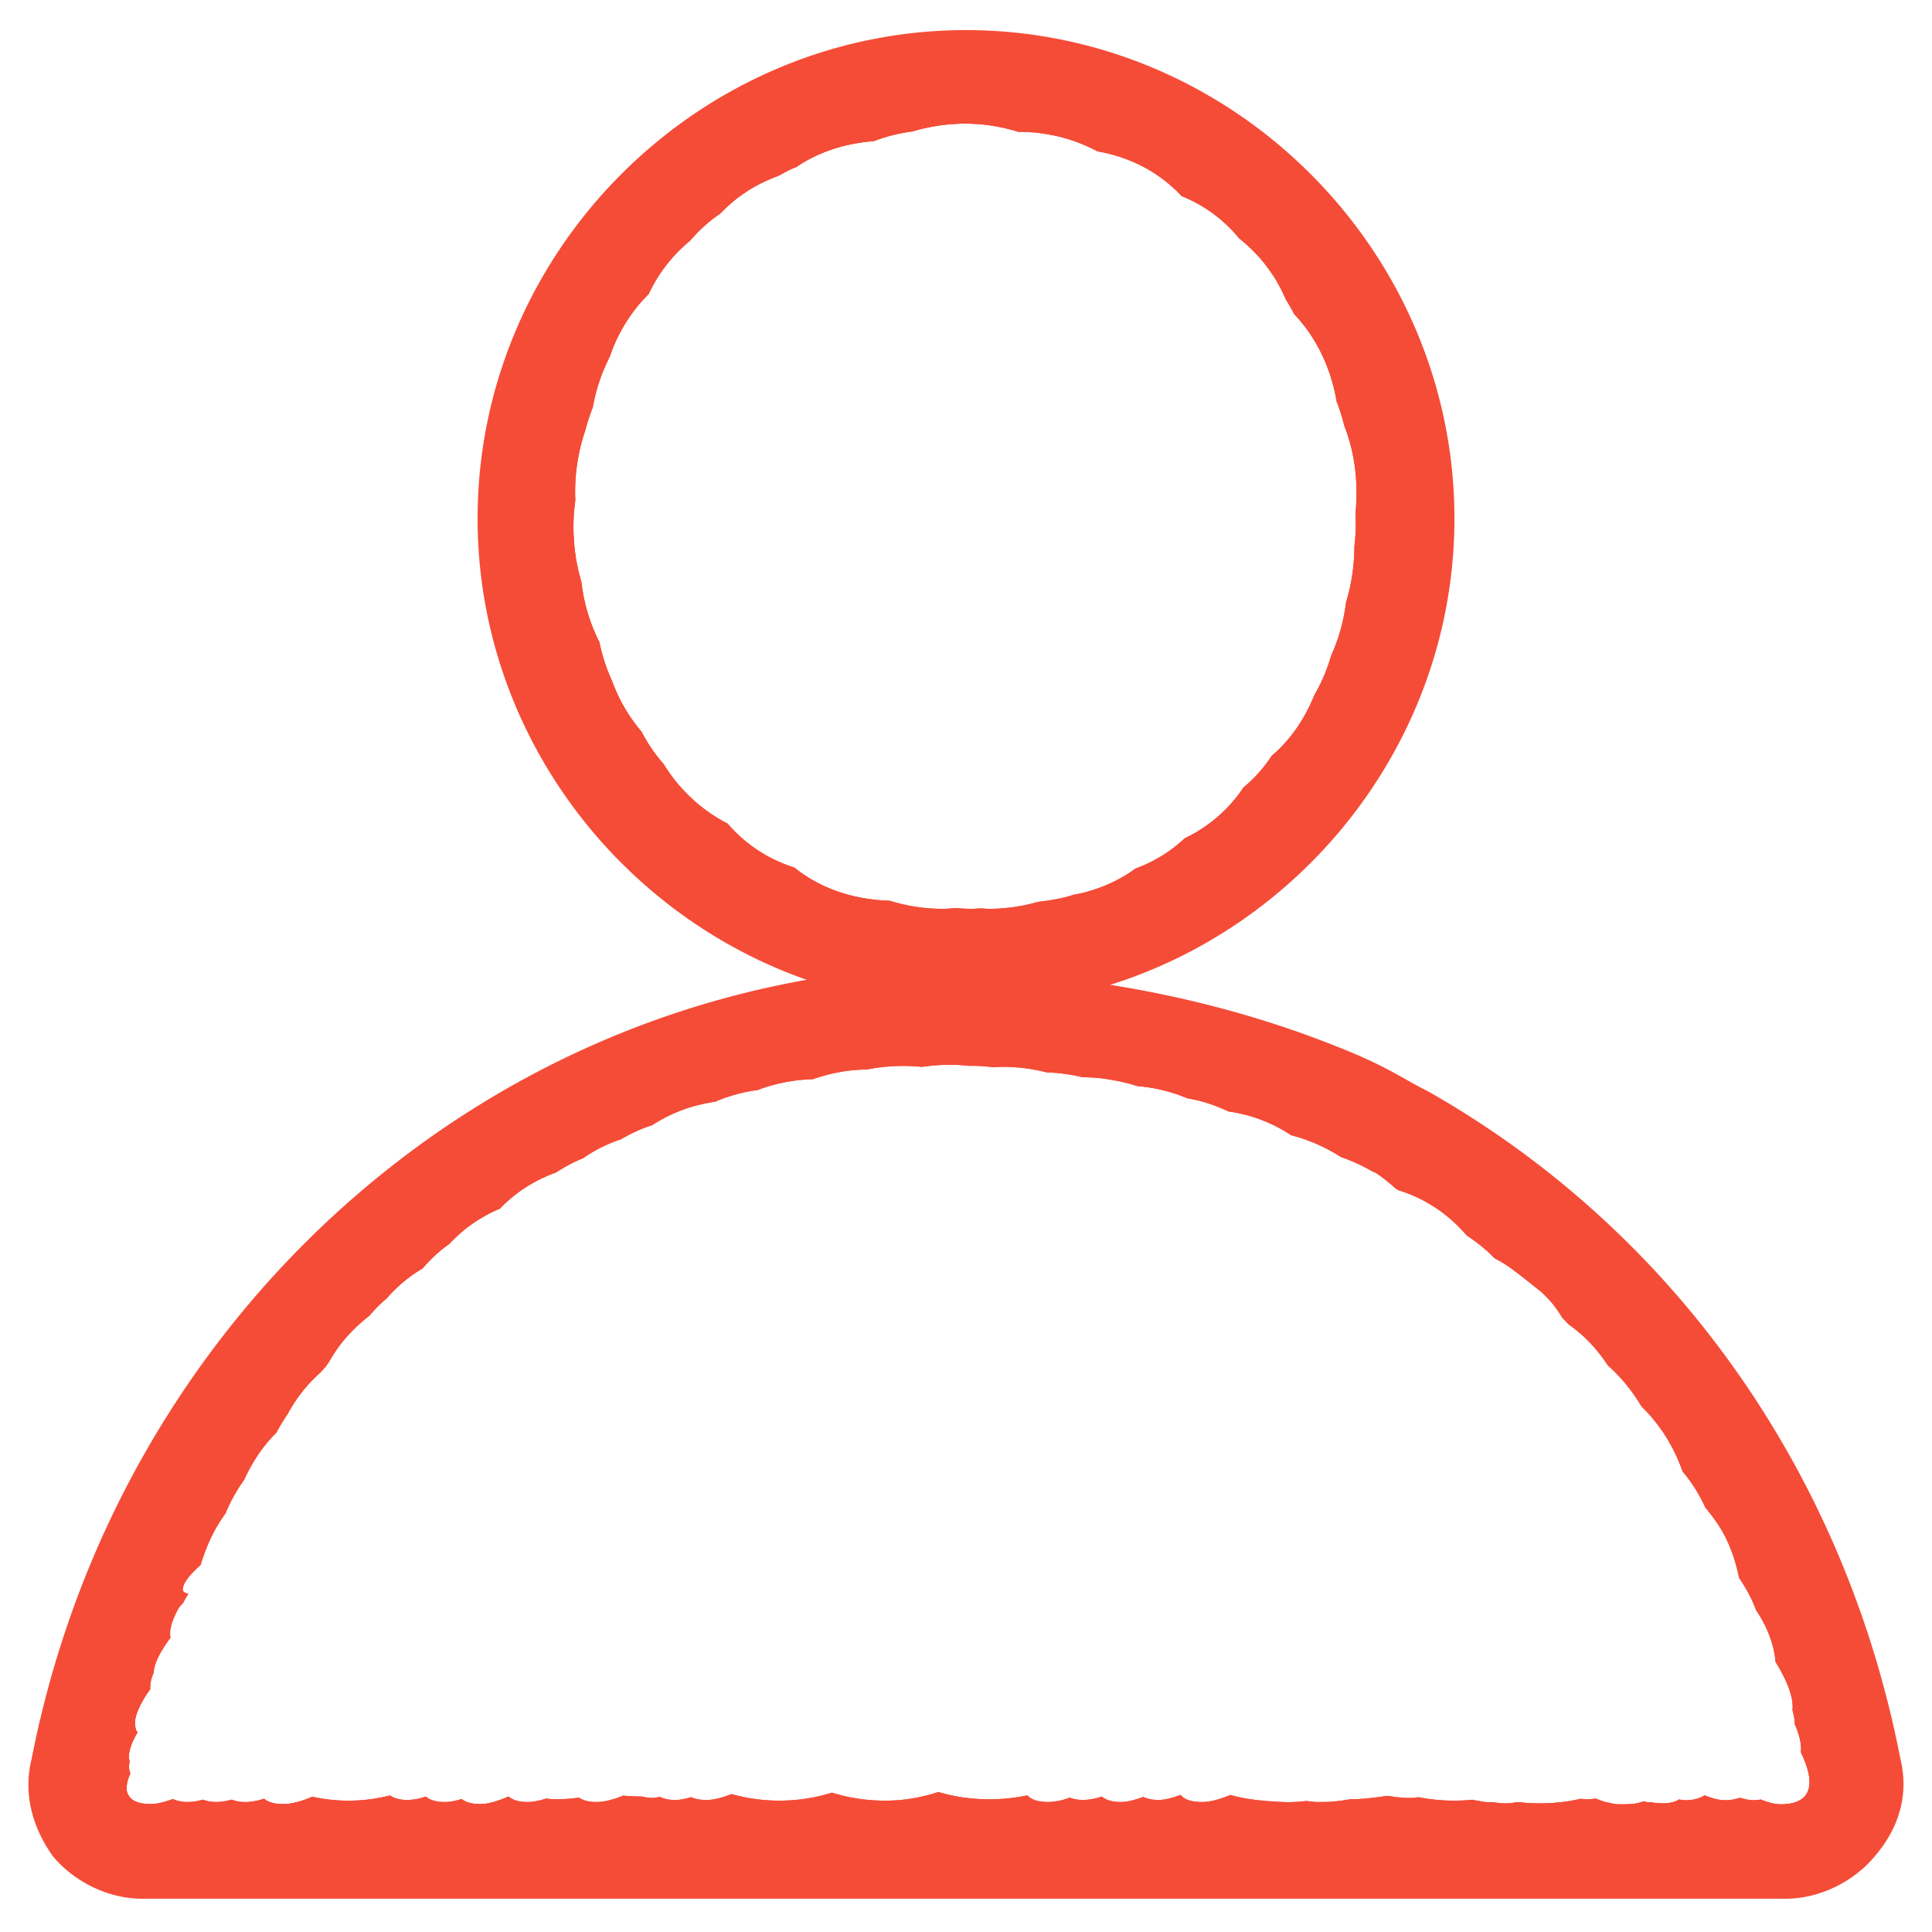 <?xml version="1.0" standalone="no"?><!DOCTYPE svg PUBLIC "-//W3C//DTD SVG 1.1//EN" "http://www.w3.org/Graphics/SVG/1.1/DTD/svg11.dtd"><svg t="1625898963610" class="icon" viewBox="0 0 1024 1024" version="1.1" xmlns="http://www.w3.org/2000/svg" p-id="2345" xmlns:xlink="http://www.w3.org/1999/xlink" width="200" height="200"><defs><style type="text/css"></style></defs><path d="M1007.21 932.079c-29.262-150.796-119.301-279.101-249.856-353.4-13.523-6.753-21.384-12.943-45.019-22.492-81.615-33.219-163.212-42.786-238.601-42.786-225.095 18.025-411.924 189.098-456.944 418.677-4.502 18.008 0 36.033 11.255 51.772 11.255 13.523 29.262 22.51 47.27 22.51h871.119c18.008 0 36.015-9.004 47.27-22.51 13.506-15.739 18.008-33.747 13.506-51.772z m-63.449 24.251c-3.113 0-6.718-1.055-10.499-2.55-1.161 0.176-2.374 0.352-3.798 0.352-2.233 0-4.695-0.492-7.28-1.301a23.336 23.336 0 0 1-8.107 1.301c-3.148 0-6.77-1.055-10.587-2.567a18.94 18.94 0 0 1-10.305 2.567c-1.055 0-2.181-0.211-3.306-0.387-3.763 2.427-9.426 2.532-15.335 1.442l0.492 0.193-1.653-0.141c-0.809-0.07-1.635-0.404-2.444-0.528-3.324 1.583-7.685 1.635-11.853 1.635h-1.108c-3.816 0-7.949-1.337-12.099-3.06-1.635 0.123-3.201 0.369-4.924 0.369-1.125 0-2.128-0.211-3.253-0.246a95.912 95.912 0 0 1-32.92 1.794c-2.128 0.158-4.168 0.651-6.331 0.651H797.766c-5.944 0-11.712-0.774-17.339-1.952a97.811 97.811 0 0 1-28.489-1.337c-1.108 0.053-2.145 0.352-3.253 0.352h-2.937c-3.605 0-7.034-0.651-10.551-1.09-5.979 0.914-11.993 1.653-18.025 1.829-0.387 0.018-0.756-0.088-1.143-0.088-4.889 0.879-9.866 1.548-14.983 1.548h-2.919c-1.97 0-3.869-0.404-5.803-0.545-4.097 0.492-8.265 0.756-12.521 0.545-9.021-0.44-18.746-1.196-27.732-3.763-5.575 2.374-10.674 3.763-14.913 3.763-5.856 0-9.461-1.407-11.36-3.781-4.291 1.583-8.371 2.673-11.73 2.673-3.587 0-6.102-0.668-8.142-1.6-4.273 1.565-8.318 2.691-11.642 2.691-5.029 0-8.212-1.125-10.27-2.902a32.586 32.586 0 0 1-9.514 1.811 20.575 20.575 0 0 1-7.544-1.231 34.52 34.52 0 0 1-11.149 2.339c-5.698 0-9.32-1.301-11.255-3.552a96.176 96.176 0 0 1-20.153 2.093c-9.883 0-18.834-1.407-26.994-3.851-8.459 2.691-17.586 4.572-27.961 4.572a93.274 93.274 0 0 1-28.489-4.238 92.5 92.5 0 0 1-27.926 4.238 93.045 93.045 0 0 1-25.323-3.482c-4.906 1.934-9.461 3.13-13.242 3.13-3.5 0-6.12-0.545-8.072-1.495-3.025 0.879-5.909 1.495-8.423 1.495-3.623 0-6.137-0.668-8.177-1.635-1.337 0.229-2.726 0.528-3.922 0.528-2.356 0-4.15-0.352-5.838-0.756l-0.299 0.018c-3.253 0-6.384-0.193-9.461-0.457-5.258 2.145-10.077 3.394-14.086 3.394-4.379 0-7.21-0.95-9.303-2.321-4.027 0.528-8.195 0.862-12.574 0.862-1.759 0-3.341-0.246-5.029-0.369a32.674 32.674 0 0 1-9.373 1.829c-5.065 0-8.283-1.143-10.34-2.954-5.539 2.374-10.745 4.045-14.948 4.045-4.783 0-7.843-1.073-9.918-2.691-3.165 0.95-6.173 1.6-8.758 1.6-5.012 0-8.195-1.125-10.252-2.902a32.023 32.023 0 0 1-9.531 1.811c-4.467 0-7.333-0.985-9.443-2.409a88.596 88.596 0 0 1-41.221 0.668c-5.733 2.462-10.991 3.939-15.299 3.939-5.012 0-8.195-1.125-10.252-2.902a32.604 32.604 0 0 1-9.531 1.811 20.575 20.575 0 0 1-7.667-1.301 30.3 30.3 0 0 1-7.65 1.266c-3.201 0-5.592-0.492-7.562-1.249a29.772 29.772 0 0 1-7.826 1.249 18.641 18.641 0 0 1-8.089-1.583c-4.291 1.565-8.336 2.673-11.694 2.673-12.925 0-15.018-6.7-10.85-16.196a10.358 10.358 0 0 1-0.334-6.278c-1.266-3.834 0.457-9.25 4.185-15.475-3.605-4.678-0.369-13.189 6.735-22.949a18.113 18.113 0 0 1 1.794-8.635c0.158-4.924 3.57-11.466 8.898-18.641a12.539 12.539 0 0 1 0.422-6.19c0.07-0.352-0.07-0.51 0.088-0.932a56.274 56.274 0 0 1 3.64-8.248c0.651-1.125 1.671-2.11 2.603-3.148 0.756-1.565 1.741-3.201 2.796-4.871-6.788-0.492-1.213-8.564 6.401-15.088 2.972-9.795 7.105-19.168 13.189-27.31a85.642 85.642 0 0 1 9.953-17.955c4.203-9.197 9.742-17.761 17.005-24.884 1.829-3.394 3.798-6.735 5.997-9.901 4.484-8.3 10.323-15.792 17.498-22.123 0.809-0.879 1.512-1.811 2.356-2.62 0.668-0.774 1.125-1.706 1.829-2.444a78.819 78.819 0 0 1 21.63-24.901 76.34 76.34 0 0 1 9.303-9.32 75.847 75.847 0 0 1 18.904-15.774c4.185-4.783 8.758-9.268 14.156-12.961a76.146 76.146 0 0 1 26.8-18.711 76.251 76.251 0 0 1 29.86-19.221c4.379-2.902 9.074-5.452 14.209-7.491a77.113 77.113 0 0 1 20.171-10.094c5.065-2.972 10.481-5.575 16.495-7.439a80.946 80.946 0 0 1 33.465-12.486 84.305 84.305 0 0 1 22.369-6.155 89.862 89.862 0 0 1 29.35-5.75 91.041 91.041 0 0 1 28.893-5.188 98.233 98.233 0 0 1 28.981-1.337 99.71 99.71 0 0 1 14.438-1.125c3.763 0 7.386 0.229 10.903 0.598 0.229 0 0.404-0.053 0.633-0.053 4.185 0 8.16 0.317 12.029 0.774 1.495-0.07 2.937-0.229 4.467-0.229a95.617 95.617 0 0 1 23.565 2.937 94.786 94.786 0 0 1 19.168 2.603 92.254 92.254 0 0 1 28.946 4.713c9.971 0.703 18.676 3.236 26.73 6.507 7.984 1.301 15.018 3.851 21.613 6.929a79.346 79.346 0 0 1 33.149 12.574c9.25 2.356 18.113 6.26 26.308 11.519a94.61 94.61 0 0 1 18.342 8.617l-2.216-1.723 1.741 1.108c4.133 2.585 7.755 5.698 11.36 8.828 0.475 0.246 0.914 0.563 1.372 0.809 15.036 4.66 26.924 13.189 36.033 23.881 4.836 3.218 9.479 6.788 13.734 11.009l0.387 0.492c0.352 0.246 0.633 0.563 0.985 0.809 7.14 3.623 11.659 7.579 22.808 16.284 5.135 4.01 9.391 9.356 12.978 15.335 1.231 1.09 2.286 2.339 3.447 3.482 8.371 5.821 15.088 13.224 20.505 21.472a91.862 91.862 0 0 1 17.885 21.841c9.883 9.496 17.164 21.384 21.806 34.468 4.906 5.768 8.881 12.257 12.064 19.133 3.148 3.816 6.137 7.755 8.599 11.976 4.678 8.001 7.456 16.566 9.268 25.27l0.035 0.053c3.201 4.748 6.683 10.674 8.863 16.865 5.715 8.582 9.672 17.902 10.393 27.627 6.26 9.866 9.795 19.01 9.021 25.64 0.721 2.603 1.213 5.1 1.161 7.298 2.497 5.68 3.763 10.85 3.218 14.965 7.632 15.405 6.946 27.574-10.692 27.574z" fill="#f54c37" p-id="2346"></path><path d="M972.32 939.395C946.434 802.104 863.711 685.617 739.909 611.336c-47.27-29.825-144.061-61.338-244.791-61.338h-16.882C268.897 565.191 93.885 725.572 52.243 939.395c-1.125 5.627-0.563 15.212 5.065 20.839 0.563 0.563 0.563 1.108 1.125 1.706 3.939 5.047 10.692 7.861 18.008 7.861H948.122c7.316 0 14.068-2.814 18.008-7.861 5.645-7.316 7.316-14.631 6.19-22.545z m-28.559 16.935c-3.113 0-6.718-1.055-10.499-2.55-1.161 0.176-2.374 0.352-3.798 0.352-2.233 0-4.695-0.492-7.28-1.301a23.336 23.336 0 0 1-8.107 1.301c-3.148 0-6.77-1.055-10.587-2.567a18.94 18.94 0 0 1-10.305 2.567c-1.055 0-2.181-0.211-3.306-0.387-3.763 2.427-9.426 2.532-15.335 1.442l0.492 0.193-1.653-0.141c-0.809-0.07-1.635-0.404-2.444-0.528-3.324 1.583-7.685 1.635-11.853 1.635h-1.108c-3.816 0-7.949-1.337-12.099-3.06-1.635 0.123-3.201 0.369-4.924 0.369-1.125 0-2.128-0.211-3.253-0.246a95.912 95.912 0 0 1-32.92 1.794c-2.128 0.158-4.168 0.651-6.331 0.651H797.766c-5.944 0-11.712-0.774-17.339-1.952a97.811 97.811 0 0 1-28.489-1.337c-1.108 0.053-2.145 0.352-3.253 0.352h-2.937c-3.605 0-7.034-0.651-10.551-1.09-5.979 0.914-11.993 1.653-18.025 1.829-0.387 0.018-0.756-0.088-1.143-0.088-4.889 0.879-9.866 1.548-14.983 1.548h-2.919c-1.97 0-3.869-0.404-5.803-0.545-4.097 0.492-8.265 0.756-12.521 0.545-9.021-0.44-18.746-1.196-27.732-3.763-5.575 2.374-10.674 3.763-14.913 3.763-5.856 0-9.461-1.407-11.36-3.781-4.291 1.583-8.371 2.673-11.73 2.673-3.587 0-6.102-0.668-8.142-1.6-4.273 1.565-8.318 2.691-11.642 2.691-5.029 0-8.212-1.125-10.27-2.902a32.586 32.586 0 0 1-9.514 1.811 20.575 20.575 0 0 1-7.544-1.231 34.52 34.52 0 0 1-11.149 2.339c-5.698 0-9.32-1.301-11.255-3.552a96.176 96.176 0 0 1-20.153 2.093c-9.883 0-18.834-1.407-26.994-3.851-8.459 2.691-17.586 4.572-27.961 4.572a93.274 93.274 0 0 1-28.489-4.238 92.5 92.5 0 0 1-27.926 4.238 93.045 93.045 0 0 1-25.323-3.482c-4.906 1.934-9.461 3.13-13.242 3.13-3.5 0-6.12-0.545-8.072-1.495-3.025 0.879-5.909 1.495-8.423 1.495-3.623 0-6.137-0.668-8.177-1.635-1.337 0.229-2.726 0.528-3.922 0.528-2.356 0-4.15-0.352-5.838-0.756l-0.299 0.018c-3.253 0-6.384-0.193-9.461-0.457-5.258 2.145-10.077 3.394-14.086 3.394-4.379 0-7.21-0.95-9.303-2.321-4.027 0.528-8.195 0.862-12.574 0.862-1.759 0-3.341-0.246-5.029-0.369a32.674 32.674 0 0 1-9.373 1.829c-5.065 0-8.283-1.143-10.34-2.954-5.539 2.374-10.745 4.045-14.948 4.045-4.783 0-7.843-1.073-9.918-2.691-3.165 0.95-6.173 1.6-8.758 1.6-5.012 0-8.195-1.125-10.252-2.902a32.023 32.023 0 0 1-9.531 1.811c-4.467 0-7.333-0.985-9.443-2.409a88.596 88.596 0 0 1-41.221 0.668c-5.733 2.462-10.991 3.939-15.299 3.939-5.012 0-8.195-1.125-10.252-2.902a32.604 32.604 0 0 1-9.531 1.811 20.575 20.575 0 0 1-7.667-1.301 30.3 30.3 0 0 1-7.65 1.266c-3.201 0-5.592-0.492-7.562-1.249a29.772 29.772 0 0 1-7.826 1.249 18.641 18.641 0 0 1-8.089-1.583c-4.291 1.565-8.336 2.673-11.694 2.673-12.925 0-15.018-6.7-10.85-16.196a10.358 10.358 0 0 1-0.334-6.278c-1.266-3.834 0.457-9.25 4.185-15.475-3.605-4.678-0.369-13.189 6.735-22.949a18.113 18.113 0 0 1 1.794-8.635c0.158-4.924 3.57-11.466 8.898-18.641a12.539 12.539 0 0 1 0.422-6.19c0.07-0.352-0.07-0.51 0.088-0.932a56.274 56.274 0 0 1 3.64-8.248c0.651-1.125 1.671-2.11 2.603-3.148 0.756-1.565 1.741-3.201 2.796-4.871-6.788-0.492-1.213-8.564 6.401-15.088 2.972-9.795 7.105-19.168 13.189-27.31a85.642 85.642 0 0 1 9.953-17.955c4.203-9.197 9.742-17.761 17.005-24.884 1.829-3.394 3.798-6.735 5.997-9.901 4.484-8.3 10.323-15.792 17.498-22.123 0.809-0.879 1.512-1.811 2.356-2.62 0.668-0.774 1.125-1.706 1.829-2.444a78.819 78.819 0 0 1 21.63-24.901 76.34 76.34 0 0 1 9.303-9.32 75.847 75.847 0 0 1 18.904-15.774c4.185-4.783 8.758-9.268 14.156-12.961a76.146 76.146 0 0 1 26.8-18.711 76.251 76.251 0 0 1 29.86-19.221c4.379-2.902 9.074-5.452 14.209-7.491a77.113 77.113 0 0 1 20.171-10.094c5.065-2.972 10.481-5.575 16.495-7.439a80.946 80.946 0 0 1 33.465-12.486 84.305 84.305 0 0 1 22.369-6.155 89.862 89.862 0 0 1 29.35-5.75 91.041 91.041 0 0 1 28.893-5.188 98.233 98.233 0 0 1 28.981-1.337 99.71 99.71 0 0 1 14.438-1.125c3.763 0 7.386 0.229 10.903 0.598 0.229 0 0.404-0.053 0.633-0.053 4.185 0 8.16 0.317 12.029 0.774 1.495-0.07 2.937-0.229 4.467-0.229a95.617 95.617 0 0 1 23.565 2.937 94.786 94.786 0 0 1 19.168 2.603 92.254 92.254 0 0 1 28.946 4.713c9.971 0.703 18.676 3.236 26.73 6.507 7.984 1.301 15.018 3.851 21.613 6.929a79.346 79.346 0 0 1 33.149 12.574c9.25 2.356 18.113 6.26 26.308 11.519a94.61 94.61 0 0 1 18.342 8.617l-2.216-1.723 1.741 1.108c4.133 2.585 7.755 5.698 11.36 8.828 0.475 0.246 0.914 0.563 1.372 0.809 15.036 4.66 26.924 13.189 36.033 23.881 4.836 3.218 9.479 6.788 13.734 11.009l0.387 0.492c0.352 0.246 0.633 0.563 0.985 0.809 7.14 3.623 11.659 7.579 22.808 16.284 5.135 4.01 9.391 9.356 12.978 15.335 1.231 1.09 2.286 2.339 3.447 3.482 8.371 5.821 15.088 13.224 20.505 21.472a91.862 91.862 0 0 1 17.885 21.841c9.883 9.496 17.164 21.384 21.806 34.468 4.906 5.768 8.881 12.257 12.064 19.133 3.148 3.816 6.137 7.755 8.599 11.976 4.678 8.001 7.456 16.566 9.268 25.27l0.035 0.053c3.201 4.748 6.683 10.674 8.863 16.865 5.715 8.582 9.672 17.902 10.393 27.627 6.26 9.866 9.795 19.01 9.021 25.64 0.721 2.603 1.213 5.1 1.161 7.298 2.497 5.68 3.763 10.85 3.218 14.965 7.632 15.405 6.946 27.574-10.692 27.574z" fill="#f54c37" p-id="2347"></path><path d="M512 15.959c-141.81 0-258.86 117.05-258.86 258.86S370.19 533.678 512 533.678s258.877-117.05 258.877-258.86S653.81 15.959 512 15.959z m205.804 275.601a100.906 100.906 0 0 1-4.379 27.697 95.964 95.964 0 0 1-7.949 28.348 89.862 89.862 0 0 1-8.793 20.716c-4.994 12.31-12.363 23.565-22.65 32.27a74.563 74.563 0 0 1-14.93 16.741 77.201 77.201 0 0 1-31.162 26.959 76.04 76.04 0 0 1-26.044 16.038 79.416 79.416 0 0 1-32.92 13.928c-5.715 1.882-12.046 2.99-18.658 3.711a94.012 94.012 0 0 1-26.589 3.728c-1.301 0-2.497-0.193-3.763-0.246-1.688 0.088-3.306 0.246-5.029 0.246a106.041 106.041 0 0 1-8.67-0.422c-1.987 0.176-3.904 0.422-5.979 0.422a93.204 93.204 0 0 1-28.682-4.291c-20.839-0.598-37.703-7.21-50.576-17.586a76.743 76.743 0 0 1-35.329-23.248 85.765 85.765 0 0 1-33.923-31.584 82.529 82.529 0 0 1-11.712-17.164 86.503 86.503 0 0 1-15.581-26.73 94.259 94.259 0 0 1-6.753-20.681 94.224 94.224 0 0 1-9.584-32.094 100.941 100.941 0 0 1-3.201-43.12 100.009 100.009 0 0 1 5.223-36.912c1.073-4.221 2.444-8.336 4.027-12.363a94.083 94.083 0 0 1 9.057-27.011 84.534 84.534 0 0 1 20.575-33.078 80.894 80.894 0 0 1 22.158-28.489c4.555-5.346 9.795-10.129 15.809-14.174a76.673 76.673 0 0 1 30.405-19.784c3.201-1.671 6.26-3.5 9.795-4.783 11.114-7.65 24.919-12.521 41.15-13.787a88.28 88.28 0 0 1 20.487-5.135 94.61 94.61 0 0 1 56.186 0.229h0.035A86.169 86.169 0 0 1 581.639 80.217c18.799 3.253 33.659 11.941 44.667 23.741a75.196 75.196 0 0 1 30.405 22.316 80.911 80.911 0 0 1 24.673 32.199c1.6 2.638 3.165 5.293 4.572 8.019 12.081 12.732 19.625 29.157 22.527 46.531 1.688 4.133 2.972 8.423 4.062 12.785 5.698 14.455 7.439 30.405 5.891 45.986a102.297 102.297 0 0 1-0.598 17.972c-0.035 0.598 0.035 1.196-0.035 1.794z m268.602 645.039c-27.029-144.061-112.548-262.236-238.601-337.643-47.85-29.825-145.749-63.589-252.67-63.589-5.627 0-11.818 0-17.445 0.563C261.581 551.703 81.505 716.005 38.737 936.599c-2.251 11.255 0 24.743 9.004 33.764 6.753 9.004 18.008 13.506 29.262 13.506H948.122c11.255 0 22.51-4.502 29.262-13.506 6.753-9.021 11.255-20.259 9.021-33.764z m-42.645 19.731c-2.145 0-4.484-0.422-6.964-1.161h-50.207c-3.429 0.95-7.667 0.809-12.029 0.018l0.492 0.193-1.653-0.141c-0.106 0-0.211-0.053-0.317-0.07h-3.077c-3.201 1.161-7.122 1.161-10.903 1.161H857.996c-1.97 0-4.115-0.633-6.225-1.161h-24.338a103.333 103.333 0 0 1-11.378 0.668c-3.886 0-7.597-0.264-11.202-0.651-2.145 0.158-4.203 0.651-6.384 0.651H797.766c-2.216 0-4.308-0.492-6.489-0.668H261.722c-2.532 0.651-4.924 1.038-7.052 1.038-2.954 0-5.311-0.369-7.21-1.038H157.299c-2.532 0.651-4.924 1.038-7.052 1.038-2.954 0-5.311-0.369-7.21-1.038h-56.063c-2.532 0.651-4.924 1.038-7.052 1.038-6.612 0-10.182-1.882-11.8-4.836-0.44-0.422-0.739-1.002-1.249-1.249-1.125-1.108-2.251-4.502-1.125-8.423 0.756-3.869 1.723-7.65 2.567-11.466a17.937 17.937 0 0 1 1.143-5.1c0.721-3.077 1.759-5.997 2.532-9.039-1.266-3.939 0.51-9.479 4.449-15.897 5.786-20.048 12.345-39.708 20.522-58.472a10.692 10.692 0 0 1 2.181-4.678 474.599 474.599 0 0 1 82.564-126.141c3.007-3.693 6.366-7.069 10.041-10.182a466.897 466.897 0 0 1 48.87-44.245c4.643-4.502 9.936-8.423 15.827-11.73 4.783-3.376 9.584-6.77 14.508-9.953a76.04 76.04 0 0 1 18.57-11.29 446.498 446.498 0 0 1 58.753-28.981 81.808 81.808 0 0 1 27.838-10.094c2.585-0.844 5.1-1.846 7.702-2.638a434.874 434.874 0 0 1 94.98-18.236c5.065 0.545 10.692 0 16.319 0 32.586 0 64.68 3.412 94.751 8.969 1.548 0.264 3.113 0.528 4.607 0.879 4.344 0.844 8.529 1.811 12.802 2.726a87.049 87.049 0 0 1 20.171 4.783c44.017 11.325 81.281 26.712 105.144 41.713h0.563c8.072 4.783 15.933 9.813 23.653 14.983a76.322 76.322 0 0 1 11.941 8.371 491.57 491.57 0 0 1 43.946 35.435l2.567 2.005c2.269 1.776 4.361 3.816 6.331 6.032a466.897 466.897 0 0 1 58.402 67.564c1.143 1.565 2.304 3.095 3.341 4.731a460.935 460.935 0 0 1 53.689 102.805c0.211 0.492 0.369 1.002 0.563 1.495 2.427 6.595 4.537 13.33 6.542 20.1 4.273 7.773 6.524 14.807 5.979 20.223 0.651 2.163 1.125 4.238 1.249 6.137l0.932 3.552c1.389 3.552 2.198 6.841 2.356 9.778 0.51 2.356 1.196 4.625 1.688 6.964 5.487 13.365 3.535 23.529-12.574 23.529z" fill="#f54c37" p-id="2348"></path><path d="M512 52.537c-122.677 0-222.282 99.605-222.282 222.282s99.605 222.282 222.282 222.282c122.695 0 222.299-99.605 222.299-222.282S634.695 52.537 512 52.537z m205.804 239.023a100.906 100.906 0 0 1-4.379 27.697 95.964 95.964 0 0 1-7.949 28.348 89.862 89.862 0 0 1-8.793 20.716c-4.994 12.31-12.363 23.565-22.65 32.27a74.563 74.563 0 0 1-14.93 16.741 77.201 77.201 0 0 1-31.162 26.959 76.04 76.04 0 0 1-26.044 16.038 79.416 79.416 0 0 1-32.92 13.928c-5.715 1.882-12.046 2.99-18.658 3.711a94.012 94.012 0 0 1-26.589 3.728c-1.301 0-2.497-0.193-3.763-0.246-1.688 0.088-3.306 0.246-5.029 0.246a106.041 106.041 0 0 1-8.67-0.422c-1.987 0.176-3.904 0.422-5.979 0.422a93.204 93.204 0 0 1-28.682-4.291c-20.839-0.598-37.703-7.21-50.576-17.586a76.743 76.743 0 0 1-35.329-23.248 85.765 85.765 0 0 1-33.923-31.584 82.529 82.529 0 0 1-11.712-17.164 86.503 86.503 0 0 1-15.581-26.73 94.259 94.259 0 0 1-6.753-20.681 94.224 94.224 0 0 1-9.584-32.094 100.941 100.941 0 0 1-3.201-43.12 100.009 100.009 0 0 1 5.223-36.912c1.073-4.221 2.444-8.336 4.027-12.363a94.083 94.083 0 0 1 9.057-27.011 84.534 84.534 0 0 1 20.575-33.078 80.894 80.894 0 0 1 22.158-28.489c4.555-5.346 9.795-10.129 15.809-14.174a76.673 76.673 0 0 1 30.405-19.784c3.201-1.671 6.26-3.5 9.795-4.783 11.114-7.65 24.919-12.521 41.15-13.787a88.28 88.28 0 0 1 20.487-5.135 94.61 94.61 0 0 1 56.186 0.229h0.035A86.169 86.169 0 0 1 581.639 80.217c18.799 3.253 33.659 11.941 44.667 23.741a75.196 75.196 0 0 1 30.405 22.316 80.911 80.911 0 0 1 24.673 32.199c1.6 2.638 3.165 5.293 4.572 8.019 12.081 12.732 19.625 29.157 22.527 46.531 1.688 4.133 2.972 8.423 4.062 12.785 5.698 14.455 7.439 30.405 5.891 45.986a102.297 102.297 0 0 1-0.598 17.972c-0.035 0.598 0.035 1.196-0.035 1.794z" fill="#f54c37" p-id="2349"></path><path d="M512 38.468c-130.555 0-236.35 105.795-236.35 236.35 0 130.555 105.795 236.35 236.35 236.35s236.333-105.795 236.333-236.35c0-130.555-105.777-236.35-236.333-236.35z m77.447 429.457a81.72 81.72 0 0 1-11.606 4.256A206.648 206.648 0 0 1 512 483.032c-17.216 0-33.852-2.339-49.855-6.313a82.723 82.723 0 0 1-32.586-10.85 209.62 209.62 0 0 1-67.511-47.165c-0.229-0.246-0.475-0.457-0.686-0.703a207.598 207.598 0 0 1-56.749-126.528 102.348 102.348 0 0 1-0.703-13.928c0-0.914-0.141-1.811-0.141-2.726 0-6.63 0.422-13.154 1.038-19.625 0.352-5.768 1.143-11.466 2.462-17.058 2.216-12.327 5.909-24.057 10.217-35.505a89.121 89.121 0 0 1 4.361-10.938c0.809-1.846 1.372-3.816 2.233-5.627a86.345 86.345 0 0 1 11.659-21.366c4.625-7.386 9.672-14.473 15.141-21.226l0.053-0.07 0.018-0.018c3.922-5.61 8.635-10.674 13.981-15.159 1.284-1.301 2.392-2.761 3.711-4.027 2.937-3.13 6.102-6.102 9.584-8.722 1.354-1.125 2.919-1.987 4.308-3.077a76.146 76.146 0 0 1 25.816-17.515c7.404-4.256 14.93-8.353 22.861-11.712 4.344-2.163 9.004-3.957 13.963-5.346a209.04 209.04 0 0 1 45.424-9.953A96.826 96.826 0 0 1 512 65.515c7.333 0 14.192 0.756 20.558 2.145 7.316 0.721 14.473 1.899 21.542 3.359 6.471 0.932 12.503 2.462 18.078 4.555 6.313 1.917 12.468 4.203 18.535 6.683a78.08 78.08 0 0 1 26.044 12.82c8.212 4.801 16.003 10.235 23.459 16.073a77.377 77.377 0 0 1 16.478 14.438c1.038 1.002 1.917 2.128 2.937 3.13 5.452 4.66 10.182 9.936 14.121 15.774a206.929 206.929 0 0 1 43.946 99.2c0.633 3.464 1.125 6.964 1.407 10.516 0.686 6.788 1.108 13.646 1.108 20.61 0 87.418-54.234 162.297-130.766 193.107z" fill="#f54c37" p-id="2350"></path></svg>